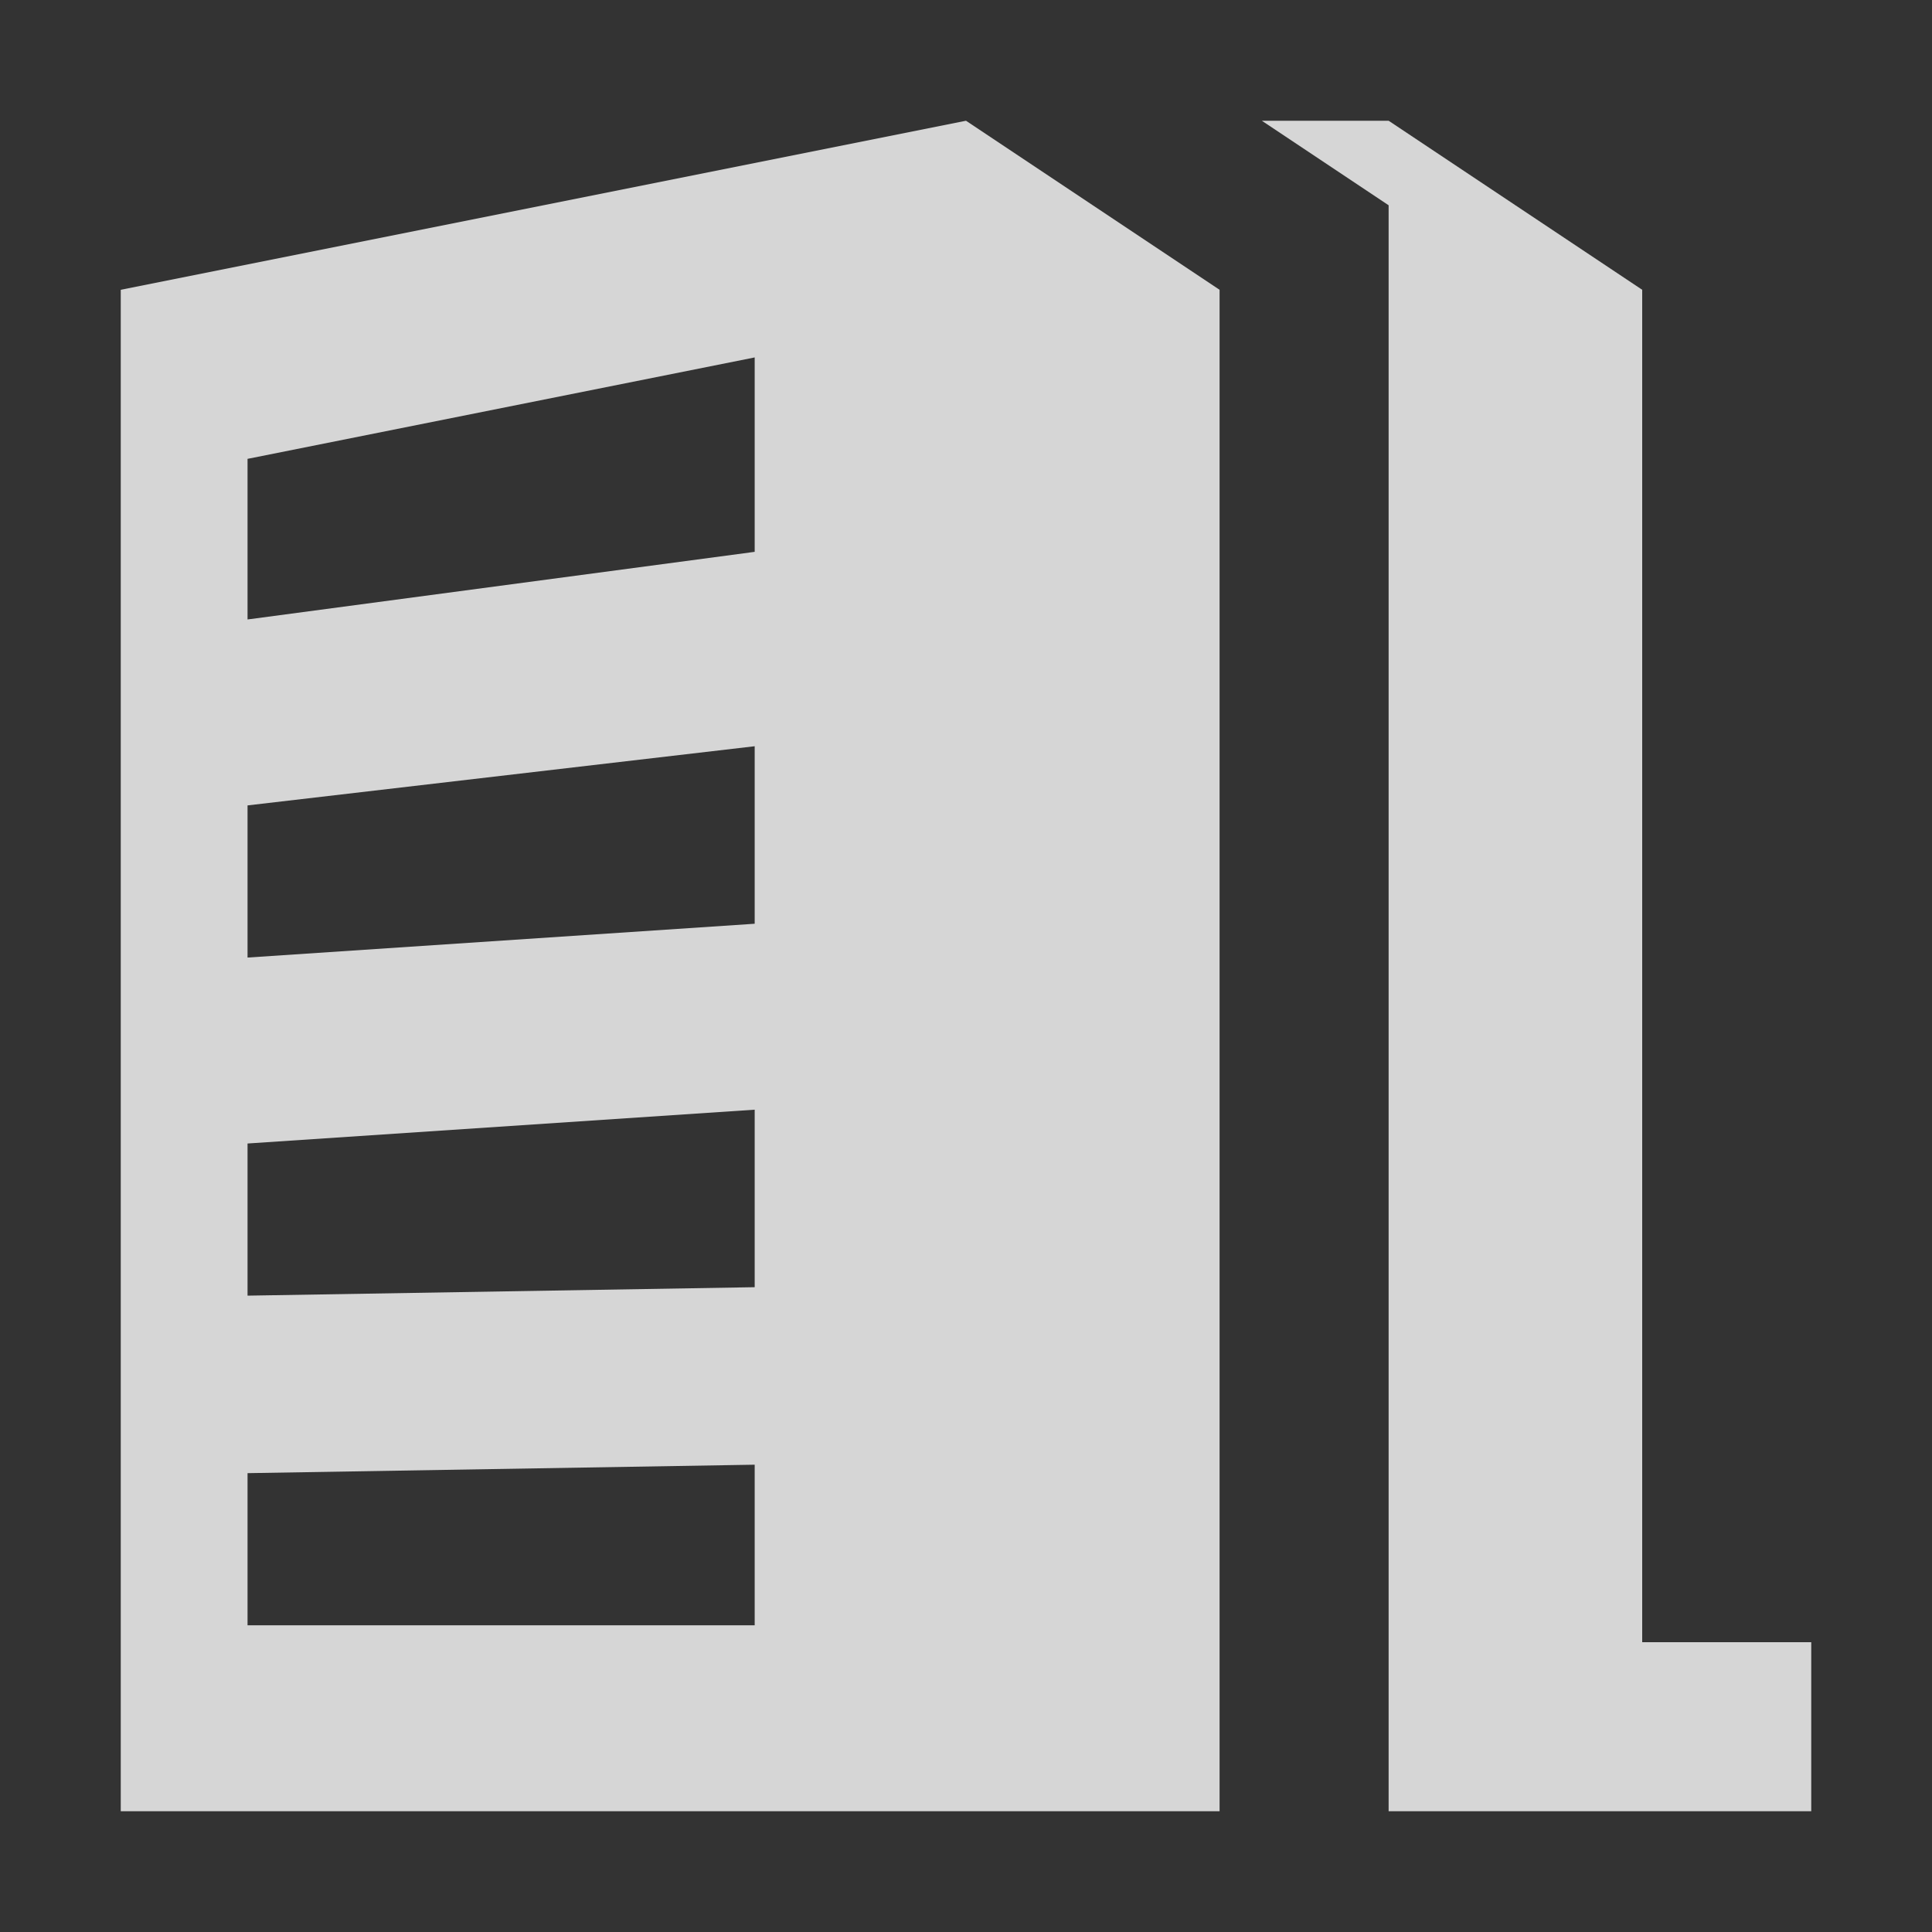 <?xml version="1.0" encoding="UTF-8"?>
<svg width="16px" height="16px" viewBox="0 0 16 16" version="1.1" xmlns="http://www.w3.org/2000/svg" xmlns:xlink="http://www.w3.org/1999/xlink">
    <rect x="0" y="0" width="16" height="16" fill="#333333" stroke="none"/>
    <!-- Generator: Sketch 60.1 (88133) - https://sketch.com -->
    <title>图标/导航/雇主</title>
    <desc>Created with Sketch.</desc>
    <g id="图标/导航/雇主" stroke="none" stroke-width="1" fill="none" fill-rule="evenodd" opacity="0.8">
        <g id="公司-(1)" transform="translate(1, 1)" fill="#fff">
            <path d="M0,1.4 L0,14 L9.1,14 L9.1,1.4 L7,0 L0,1.4 Z M5.25,12.46 L1.05,12.46 L1.05,11.2 L5.25,11.13 L5.25,12.46 Z M5.25,9.66 L1.05,9.73 L1.05,8.47 L5.25,8.19 L5.25,9.66 Z M5.25,6.65 L1.05,6.93 L1.05,5.67 L5.25,5.18 L5.25,6.65 Z M5.25,3.57 L1.05,4.13 L1.05,2.8 L5.25,1.96 L5.25,3.57 Z M12.6,12.6 L12.6,1.4 L10.5,0 L9.45,0 L10.5,0.7 L10.5,14 L14,14 L14,12.6 L12.6,12.6 Z" id="形状"></path>
        </g>
    </g>
</svg>